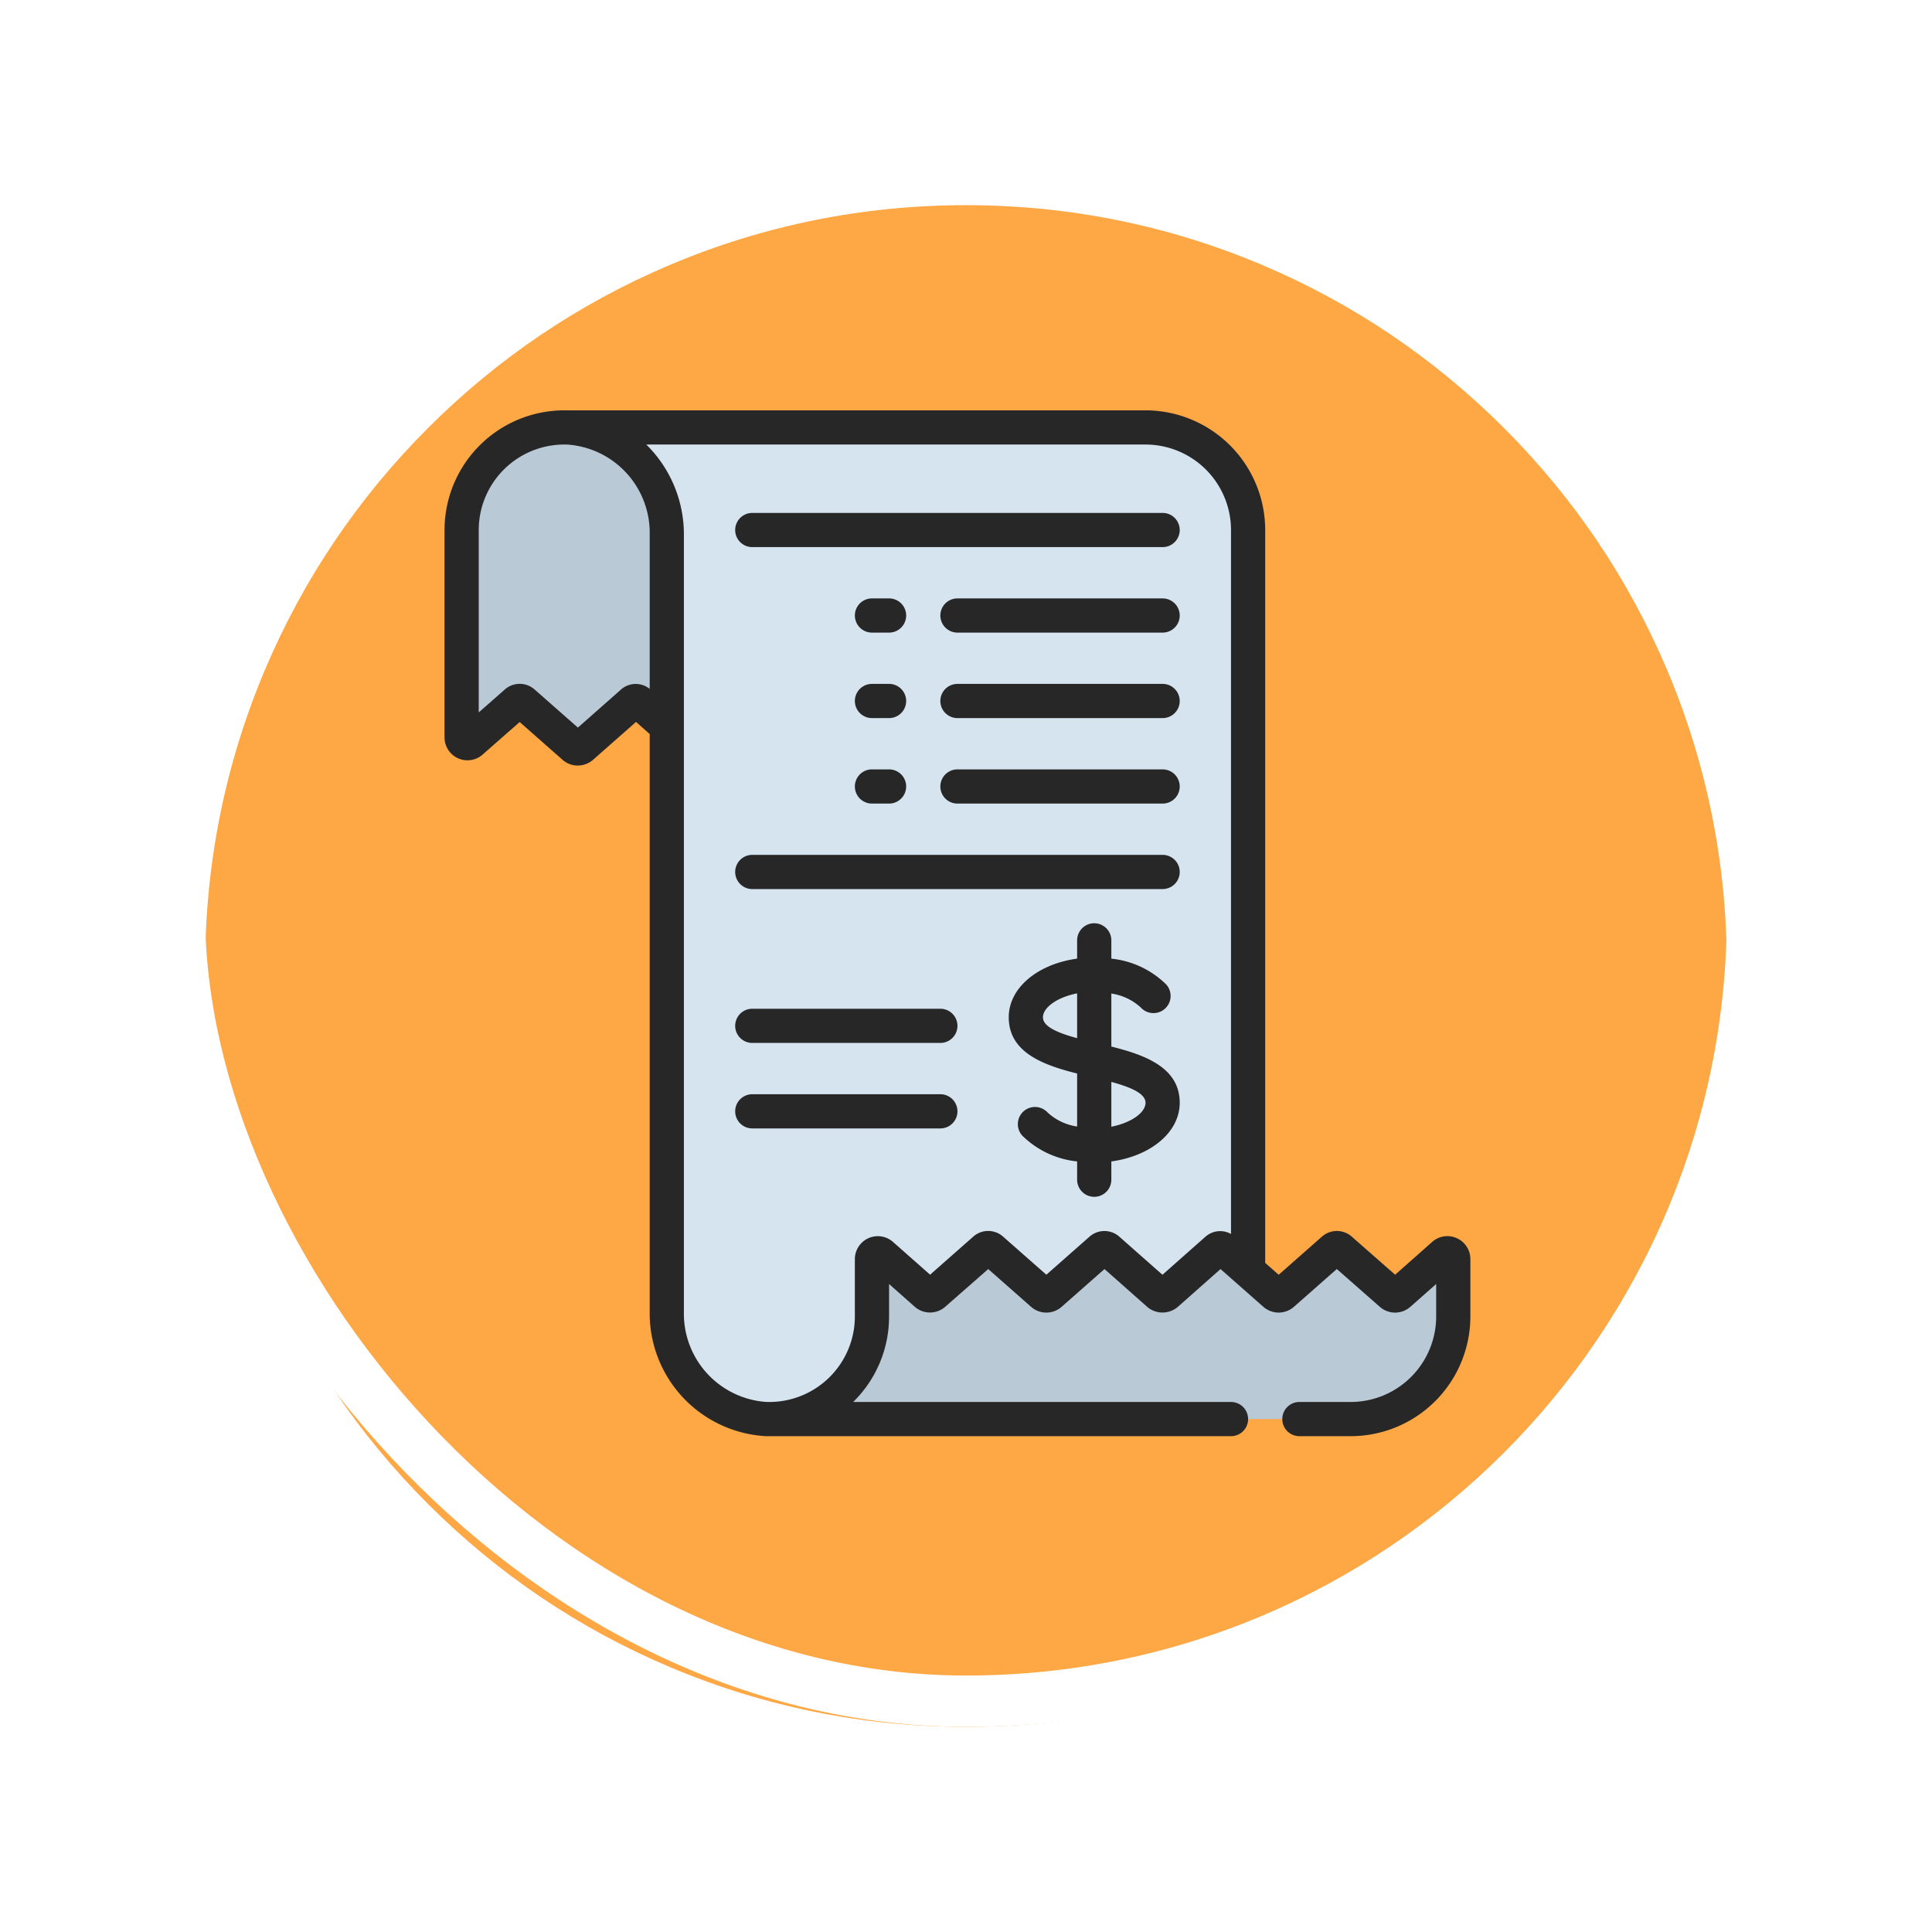 <svg xmlns="http://www.w3.org/2000/svg" xmlns:xlink="http://www.w3.org/1999/xlink" width="113" height="113" viewBox="0 0 113 113">
  <defs>
    <filter id="Path_896985" x="0" y="0" width="113" height="113" filterUnits="userSpaceOnUse">
      <feOffset dy="3" input="SourceAlpha"/>
      <feGaussianBlur stdDeviation="3" result="blur"/>
      <feFlood flood-opacity="0.161"/>
      <feComposite operator="in" in2="blur"/>
      <feComposite in="SourceGraphic"/>
    </filter>
  </defs>
  <g id="Group_1111755" data-name="Group 1111755" transform="translate(-1058.051 -8162)">
    <g id="Group_1111319" data-name="Group 1111319" transform="translate(1067.051 8168)">
      <g id="Group_1109827" data-name="Group 1109827">
        <g id="Group_1098742" data-name="Group 1098742">
          <g transform="matrix(1, 0, 0, 1, -9, -6)" filter="url(#Path_896985)">
            <g id="Path_896985-2" data-name="Path 896985" transform="translate(9 6)" fill="#fd9826" opacity="0.859">
              <path d="M 47.5 93.5 C 41.289 93.5 35.265 92.284 29.595 89.886 C 24.118 87.569 19.198 84.252 14.973 80.027 C 10.748 75.802 7.431 70.882 5.114 65.405 C 2.716 59.735 1.5 53.711 1.5 47.5 C 1.5 41.289 2.716 35.265 5.114 29.595 C 7.431 24.118 10.748 19.198 14.973 14.973 C 19.198 10.748 24.118 7.431 29.595 5.114 C 35.265 2.716 41.289 1.5 47.5 1.5 C 53.711 1.5 59.735 2.716 65.405 5.114 C 70.882 7.431 75.802 10.748 80.027 14.973 C 84.252 19.198 87.569 24.118 89.886 29.595 C 92.284 35.265 93.5 41.289 93.5 47.5 C 93.5 53.711 92.284 59.735 89.886 65.405 C 87.569 70.882 84.252 75.802 80.027 80.027 C 75.802 84.252 70.882 87.569 65.405 89.886 C 59.735 92.284 53.711 93.5 47.5 93.5 Z" stroke="none"/>
              <path d="M 47.5 3 C 41.491 3 35.664 4.176 30.179 6.496 C 24.881 8.737 20.121 11.946 16.034 16.034 C 11.946 20.121 8.737 24.881 6.496 30.179 C 4.176 35.664 3 41.491 3 47.5 C 3 53.509 4.176 59.336 6.496 64.821 C 8.737 70.119 11.946 74.879 16.034 78.966 C 20.121 83.054 24.881 86.263 30.179 88.504 C 35.664 90.824 41.491 92 47.5 92 C 53.509 92 59.336 90.824 64.82 88.504 C 70.119 86.263 74.878 83.054 78.966 78.966 C 83.054 74.879 86.263 70.119 88.504 64.821 C 90.824 59.336 92 53.509 92 47.5 C 92 41.491 90.824 35.664 88.504 30.179 C 86.263 24.881 83.054 20.121 78.966 16.034 C 74.878 11.946 70.119 8.737 64.82 6.496 C 59.336 4.176 53.509 3 47.5 3 M 47.5 -7.62939453125e-06 C 73.733 -7.62939453125e-06 95 21.266 95 47.5 L 95 47.5 C 95 73.734 73.733 95 47.5 95 C 21.266 95 0 73.734 0 47.5 L 0 47.5 C 0 21.266 21.266 -7.62939453125e-06 47.5 -7.62939453125e-06 Z" stroke="none" fill="#fff"/>
            </g>
          </g>
          <g id="Rectangle_400907" data-name="Rectangle 400907" transform="translate(0)" fill="none" stroke="#fff" stroke-width="3">
            <rect width="95" height="95" rx="47.5" stroke="none"/>
            <rect x="1.5" y="1.5" width="92" height="92" rx="46" fill="none"/>
          </g>
        </g>
      </g>
    </g>
    <g id="Group_1111754" data-name="Group 1111754" transform="translate(1084.051 8186)">
      <path id="Path_900802" data-name="Path 900802" d="M14,7V19l-1-.52-1.58-1.39a.326.326,0,0,0-.45,0l-2.95,2.6a.348.348,0,0,1-.45,0l-2.95-2.6a.326.326,0,0,0-.45,0l-2.6,2.29A.341.341,0,0,1,1,19.13V7A6,6,0,0,1,7,1h3s4,2,4,6Z" fill="#b9c9d6"/>
      <path id="Path_900803" data-name="Path 900803" d="M19,59h-.18A6.172,6.172,0,0,1,13,52.75V7.25A6.172,6.172,0,0,0,7.18,1H41a6,6,0,0,1,6,6V52L23,59Z" fill="#d5e4ef"/>
      <path id="Path_900804" data-name="Path 900804" d="M59,49.64V53a6,6,0,0,1-6,6H19a6,6,0,0,0,6-6V49.65a.342.342,0,0,1,.57-.26l2.6,2.3a.348.348,0,0,0,.45,0l2.95-2.6a.326.326,0,0,1,.45,0l2.95,2.6a.348.348,0,0,0,.45,0l2.95-2.6a.326.326,0,0,1,.45,0l2.94,2.6a.362.362,0,0,0,.46,0l2.94-2.6a.326.326,0,0,1,.45,0L47,50.32l1.56,1.37a.348.348,0,0,0,.45,0l2.95-2.6a.326.326,0,0,1,.45,0l2.96,2.6a.348.348,0,0,0,.45,0l2.61-2.3a.341.341,0,0,1,.57.25Z" fill="#b9c9d6"/>
      <g id="Group_1111753" data-name="Group 1111753">
        <path id="Path_900805" data-name="Path 900805" d="M59.2,48.417a1.335,1.335,0,0,0-1.435.223L55.6,50.557l-2.506-2.2a1.317,1.317,0,0,0-1.79-.015l-2.515,2.217L48,49.865V7a7.009,7.009,0,0,0-7-7H7A7.009,7.009,0,0,0,0,7V19.13a1.34,1.34,0,0,0,2.231,1l2.164-1.9,2.531,2.23a1.337,1.337,0,0,0,.863.316,1.378,1.378,0,0,0,.892-.331L11.2,18.224l.8.709V52.75A7.193,7.193,0,0,0,18.82,60H46a1,1,0,1,0,0-2H23.9A6.98,6.98,0,0,0,26,53V51.1l1.525,1.35a1.351,1.351,0,0,0,1.756-.015l2.519-2.21,2.53,2.23a1.351,1.351,0,0,0,1.756-.015L38.6,50.225l2.52,2.23a1.377,1.377,0,0,0,1.767-.016l2.5-2.213,2.533,2.232a1.356,1.356,0,0,0,1.753-.018l2.515-2.216,2.54,2.231a1.349,1.349,0,0,0,1.755-.015L58,51.1V53a5.006,5.006,0,0,1-5,5H50a1,1,0,0,0,0,2h3a7.009,7.009,0,0,0,7-7V49.64a1.341,1.341,0,0,0-.8-1.223ZM10.309,16.34,7.8,18.556l-2.5-2.2a1.316,1.316,0,0,0-1.79-.015L2,17.669V7A5.006,5.006,0,0,1,7,2h.149A5.173,5.173,0,0,1,12,7.25v9.043A1.3,1.3,0,0,0,10.309,16.34Zm34.189,32L41.99,50.559l-2.491-2.2a1.317,1.317,0,0,0-1.79-.015L35.2,50.556l-2.5-2.2a1.314,1.314,0,0,0-1.789-.015L28.4,50.555l-2.16-1.908a1.342,1.342,0,0,0-2.24,1V53a5.006,5.006,0,0,1-5,5h-.149A5.173,5.173,0,0,1,14,52.75V7.25A7.377,7.377,0,0,0,11.8,2H41a5.006,5.006,0,0,1,5,5V48.174a1.289,1.289,0,0,0-1.5.167Z" fill="#272727"/>
        <path id="Path_900806" data-name="Path 900806" d="M42,6H18a1,1,0,0,0,0,2H42a1,1,0,0,0,0-2Z" fill="#272727"/>
        <path id="Path_900807" data-name="Path 900807" d="M42,26H18a1,1,0,0,0,0,2H42a1,1,0,0,0,0-2Z" fill="#272727"/>
        <path id="Path_900808" data-name="Path 900808" d="M29,35H18a1,1,0,0,0,0,2H29a1,1,0,0,0,0-2Z" fill="#272727"/>
        <path id="Path_900809" data-name="Path 900809" d="M29,40H18a1,1,0,0,0,0,2H29a1,1,0,0,0,0-2Z" fill="#272727"/>
        <path id="Path_900810" data-name="Path 900810" d="M42,11H30a1,1,0,0,0,0,2H42a1,1,0,0,0,0-2Z" fill="#272727"/>
        <path id="Path_900811" data-name="Path 900811" d="M25,13h1a1,1,0,0,0,0-2H25a1,1,0,0,0,0,2Z" fill="#272727"/>
        <path id="Path_900812" data-name="Path 900812" d="M25,18h1a1,1,0,0,0,0-2H25a1,1,0,0,0,0,2Z" fill="#272727"/>
        <path id="Path_900813" data-name="Path 900813" d="M25,23h1a1,1,0,0,0,0-2H25a1,1,0,0,0,0,2Z" fill="#272727"/>
        <path id="Path_900814" data-name="Path 900814" d="M42,16H30a1,1,0,0,0,0,2H42a1,1,0,0,0,0-2Z" fill="#272727"/>
        <path id="Path_900815" data-name="Path 900815" d="M42,21H30a1,1,0,0,0,0,2H42a1,1,0,0,0,0-2Z" fill="#272727"/>
        <path id="Path_900816" data-name="Path 900816" d="M39,37.211v-3.1a3.243,3.243,0,0,1,1.73.823A1,1,0,1,0,42.2,33.57a5.348,5.348,0,0,0-3.2-1.5V31a1,1,0,1,0-2,0v1.069c-2.309.316-4,1.709-4,3.431,0,2.077,2.056,2.8,4,3.289v3.1a3.243,3.243,0,0,1-1.73-.823A1,1,0,0,0,33.8,42.43a5.348,5.348,0,0,0,3.2,1.5V45a1,1,0,0,0,2,0V43.931c2.309-.316,4-1.709,4-3.431C43,38.423,40.944,37.7,39,37.211ZM35,35.5c0-.561.812-1.168,2-1.4v2.621c-1.083-.294-2-.659-2-1.221Zm4,6.4V39.278c1.083.3,2,.66,2,1.222S40.188,41.668,39,41.9Z" fill="#272727"/>
      </g>
    </g>
  </g>
</svg>
